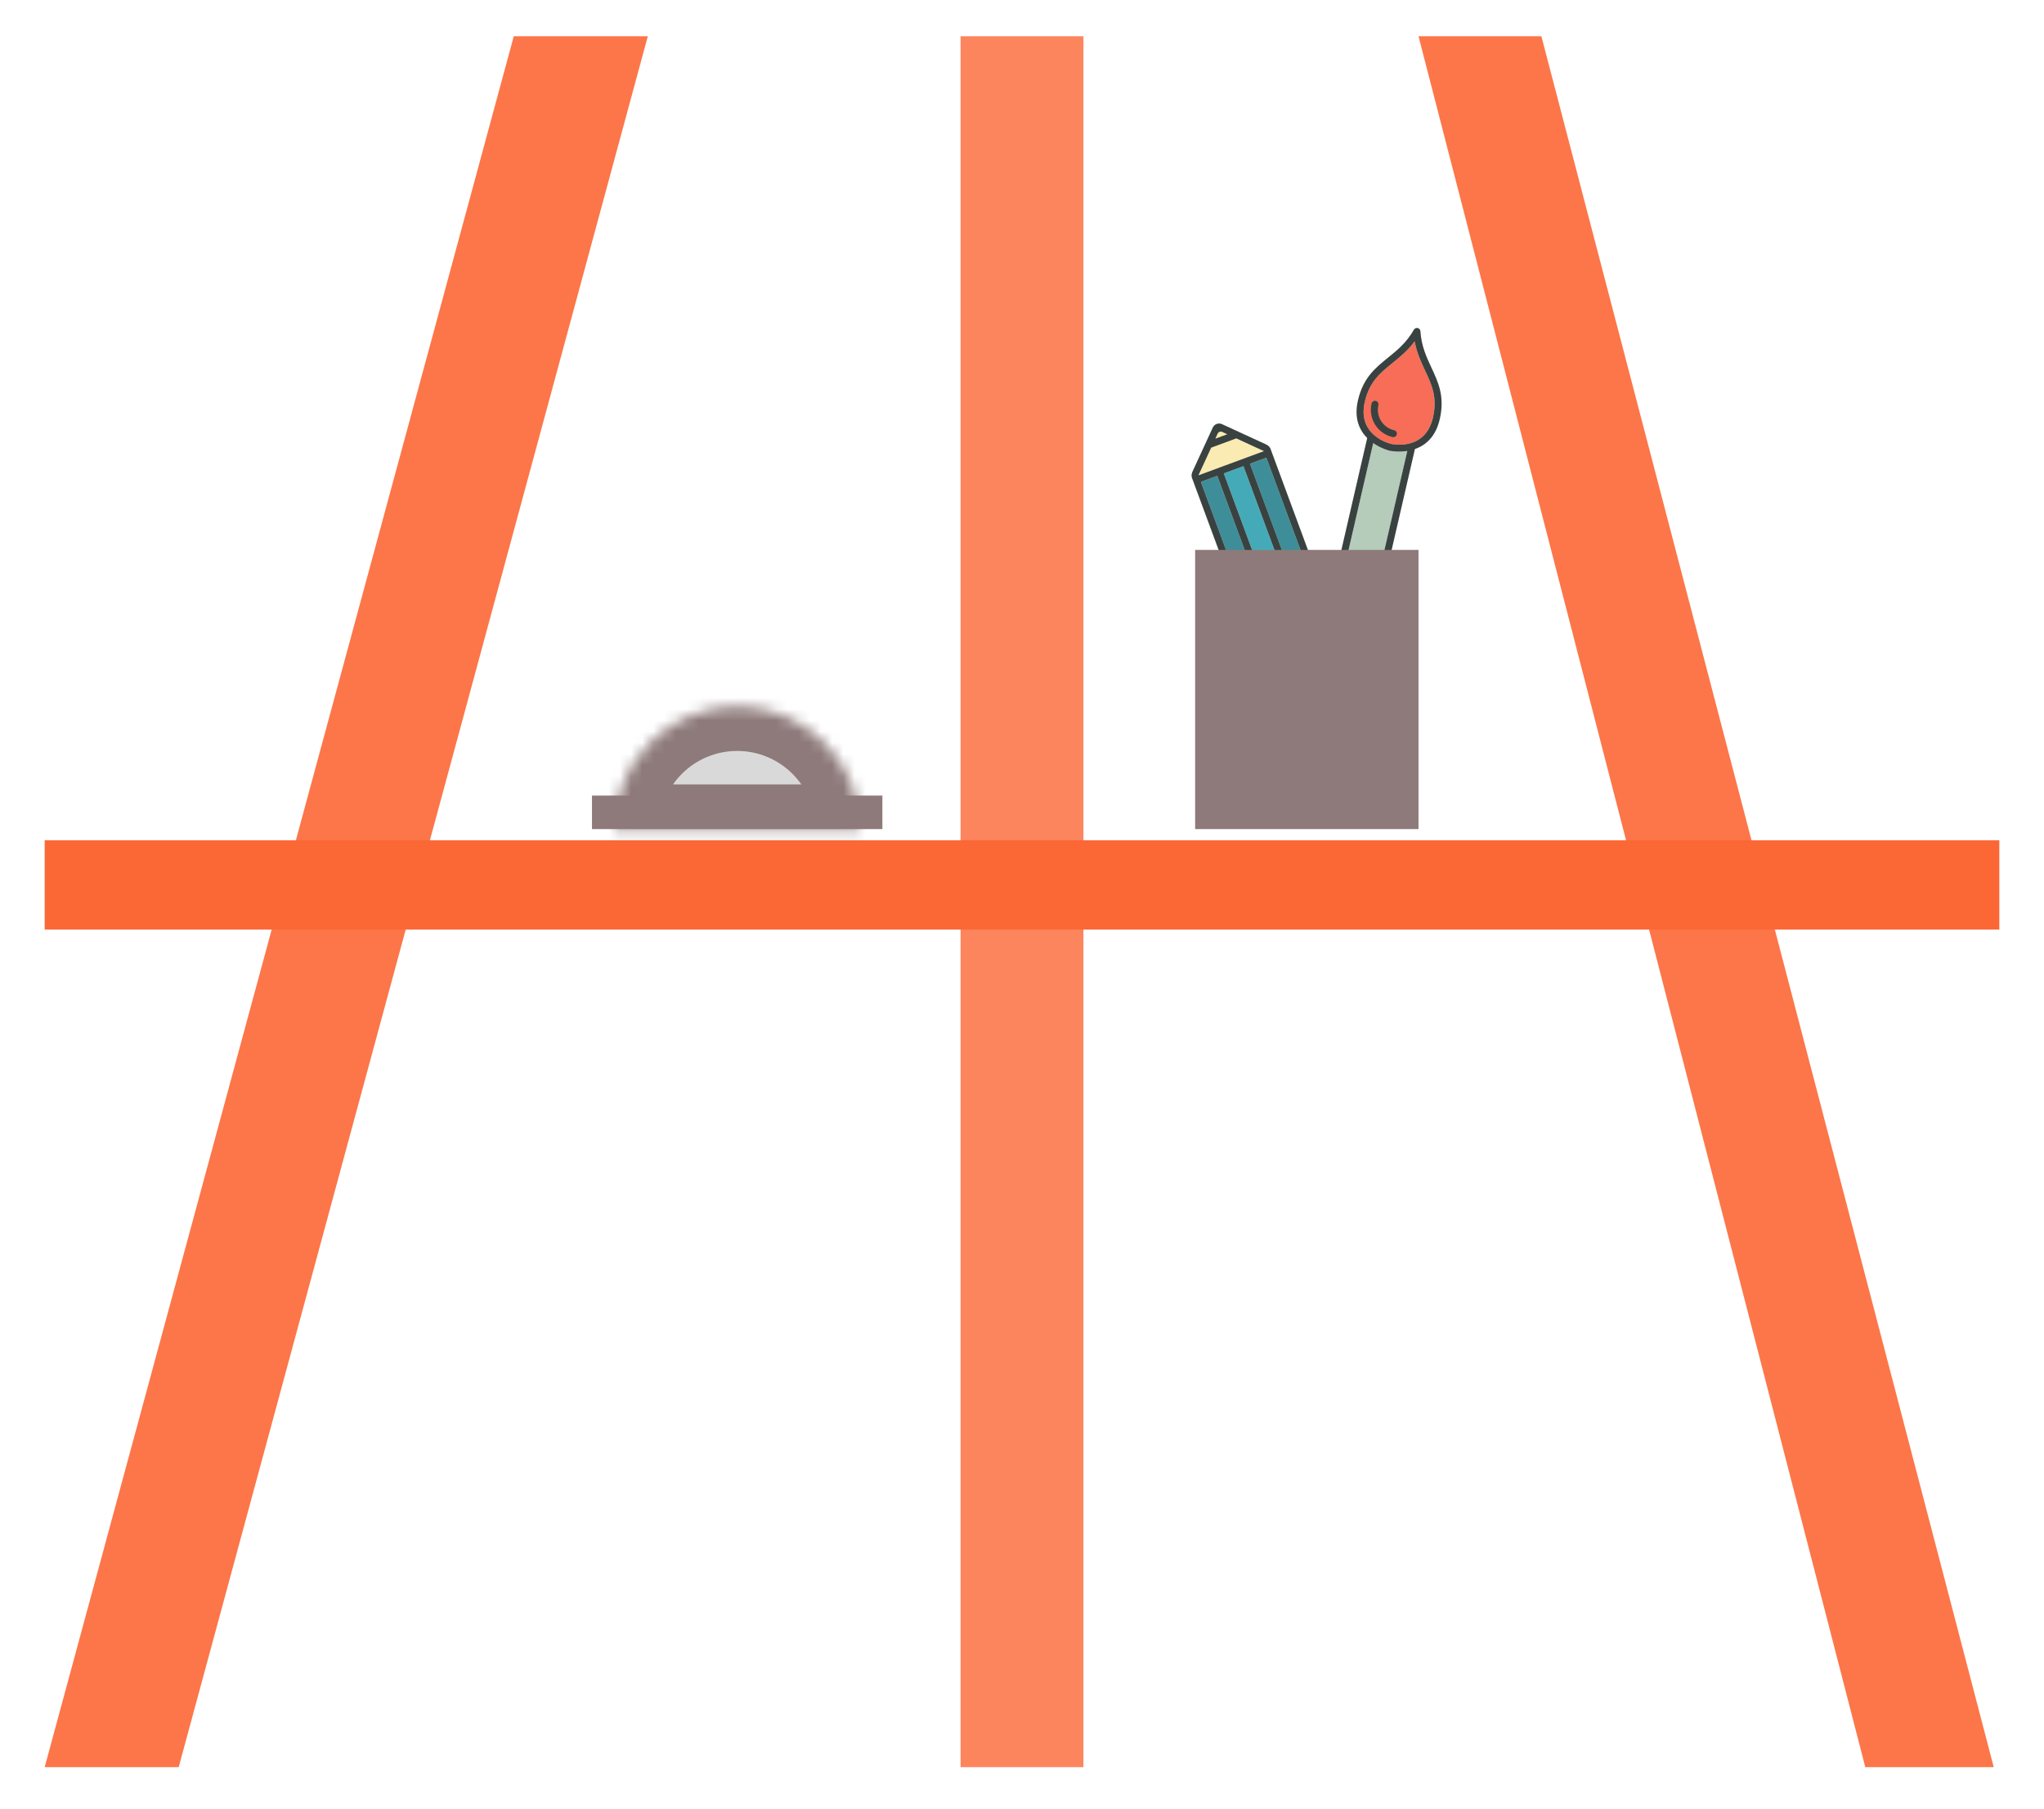 <svg width="183" height="162" viewBox="0 0 183 162" fill="none" xmlns="http://www.w3.org/2000/svg">
<path d="M45.999 3.243L57.999 3.243L16 158.243L4 158.243L45.999 3.243Z" fill="#FC6736" fill-opacity="0.9"/>
<path d="M126.999 3.243L138 3.243L178.5 158.243L166.999 158.243L126.999 3.243Z" fill="#FC6736" fill-opacity="0.9"/>
<rect x="53" y="71.243" width="26" height="3" fill="#8E7A7A"/>
<mask id="path-4-inside-1_135_776" fill="white">
<path d="M55 74.243C55 72.799 55.285 71.368 55.837 70.034C56.39 68.699 57.2 67.486 58.222 66.465C59.243 65.443 60.456 64.633 61.791 64.08C63.125 63.528 64.555 63.243 66 63.243C67.445 63.243 68.875 63.528 70.21 64.08C71.544 64.633 72.757 65.443 73.778 66.465C74.8 67.486 75.61 68.699 76.163 70.034C76.716 71.368 77 72.799 77 74.243L66 74.243H55Z"/>
</mask>
<path d="M55 74.243C55 72.799 55.285 71.368 55.837 70.034C56.39 68.699 57.2 67.486 58.222 66.465C59.243 65.443 60.456 64.633 61.791 64.08C63.125 63.528 64.555 63.243 66 63.243C67.445 63.243 68.875 63.528 70.21 64.08C71.544 64.633 72.757 65.443 73.778 66.465C74.8 67.486 75.61 68.699 76.163 70.034C76.716 71.368 77 72.799 77 74.243L66 74.243H55Z" fill="#D9D9D9" stroke="#8E7A7A" stroke-width="8" mask="url(#path-4-inside-1_135_776)"/>
<rect x="86" y="3.243" width="11" height="155" fill="#FC6736" fill-opacity="0.8"/>
<g clip-path="url(#clip0_135_776)">
<path d="M109.015 38.834C109.088 38.677 109.273 38.608 109.43 38.681L113.16 40.398L107.298 42.565L109.015 38.834Z" fill="#F9EBB2"/>
<path d="M114.235 61.331L113.583 59.565L119.445 57.398L120.097 59.163C120.217 59.487 120.052 59.847 119.728 59.966L115.039 61.7C114.714 61.82 114.355 61.654 114.235 61.331Z" fill="#F76D57"/>
<path d="M113.366 58.979L119.229 56.812L118.795 55.64L112.933 57.807L113.366 58.979Z" fill="#F9EBB2"/>
<path d="M118.58 55.053L113.379 40.983L111.913 41.525L117.114 55.595L118.58 55.053Z" fill="#45AAB8"/>
<path d="M114.181 56.678L108.98 42.609L107.515 43.151L112.716 57.22L114.181 56.678Z" fill="#45AAB8"/>
<path d="M116.527 55.812L111.326 41.742L109.568 42.392L114.769 56.462L116.527 55.812Z" fill="#45AAB8"/>
<path opacity="0.2" d="M111.912 41.526L117.113 55.595L118.579 55.053L113.378 40.984L111.912 41.526Z" fill="#231F20"/>
<path opacity="0.2" d="M112.716 57.22L114.182 56.679L108.981 42.609L107.515 43.151L112.716 57.22Z" fill="#231F20"/>
<path d="M115.255 62.286L119.945 60.552C120.593 60.313 120.923 59.594 120.684 58.946C120.684 58.946 113.843 40.439 113.749 40.187C113.656 39.935 113.382 39.811 113.382 39.811L109.408 37.982C109.094 37.838 108.723 37.975 108.578 38.288L106.749 42.263C106.749 42.263 106.621 42.535 106.715 42.787C106.808 43.04 113.65 61.547 113.65 61.547C113.889 62.195 114.607 62.526 115.255 62.286ZM109.43 38.68L109.879 38.887L108.809 39.283L109.016 38.834C109.088 38.677 109.273 38.608 109.43 38.68ZM108.439 40.086L110.682 39.257L113.16 40.397L107.298 42.564L108.439 40.086ZM112.933 57.806L118.795 55.639L118.578 55.053L117.113 55.595L111.912 41.525L111.326 41.742L116.527 55.811L114.768 56.461L109.567 42.392L108.981 42.609L114.182 56.678L112.716 57.22L107.515 43.151L113.378 40.983L119.229 56.812L113.366 58.979L112.933 57.806ZM114.236 61.33L113.583 59.565L119.445 57.398L120.098 59.163C120.217 59.487 120.052 59.847 119.729 59.966L115.039 61.7C114.715 61.819 114.356 61.654 114.236 61.33Z" fill="#394240"/>
</g>
<g clip-path="url(#clip1_135_776)">
<path d="M120.334 50.989L123.385 51.694L123.526 51.083L120.475 50.379L120.334 50.989Z" fill="#F9EBB2"/>
<path d="M125.997 40.381C125.129 40.519 124.412 40.363 124.395 40.359C124.379 40.355 123.666 40.181 122.946 39.678L120.618 49.77L123.668 50.474L125.997 40.381Z" fill="#B4CCB9"/>
<path d="M120.946 55.308C121.789 55.502 122.629 54.977 122.824 54.135L123.246 52.304L120.195 51.6L119.773 53.431C119.578 54.273 120.104 55.114 120.946 55.308Z" fill="#506C7F"/>
<path d="M122.189 35.994C122.607 34.179 123.56 33.408 124.664 32.514C125.341 31.966 126.035 31.404 126.653 30.568C126.843 31.59 127.221 32.4 127.59 33.189C128.19 34.476 128.709 35.587 128.291 37.402C127.597 40.406 124.659 39.776 124.536 39.749C124.412 39.719 121.495 38.998 122.189 35.994Z" fill="#F76D57"/>
<path d="M120.805 55.919C121.985 56.191 123.161 55.455 123.434 54.276L126.678 40.212C127.597 39.892 128.528 39.157 128.901 37.542C129.368 35.517 128.78 34.258 128.157 32.923C127.715 31.977 127.257 30.997 127.171 29.66C127.162 29.522 127.063 29.406 126.928 29.375C126.794 29.344 126.655 29.405 126.586 29.525C125.922 30.69 125.082 31.369 124.27 32.027C123.126 32.953 122.045 33.828 121.578 35.852C121.205 37.468 121.72 38.536 122.406 39.226L119.161 53.29C118.89 54.47 119.625 55.647 120.805 55.919ZM122.189 35.994C122.607 34.179 123.56 33.408 124.664 32.514C125.341 31.966 126.035 31.404 126.653 30.568C126.843 31.59 127.221 32.4 127.59 33.189C128.19 34.476 128.709 35.587 128.291 37.402C127.597 40.406 124.659 39.776 124.536 39.749C124.412 39.719 121.495 38.998 122.189 35.994ZM122.945 39.678C123.665 40.181 124.379 40.355 124.395 40.359C124.411 40.363 125.128 40.519 125.996 40.381L123.668 50.474L120.617 49.77L122.945 39.678ZM120.476 50.38L123.527 51.084L123.386 51.694L120.336 50.99L120.476 50.38ZM120.194 51.6L123.246 52.304L122.823 54.135C122.629 54.977 121.788 55.503 120.946 55.308C120.103 55.114 119.578 54.273 119.772 53.431L120.194 51.6Z" fill="#394240"/>
<path d="M125.051 38.904C125.09 38.735 124.985 38.567 124.816 38.528C123.805 38.295 123.175 37.286 123.408 36.275C123.447 36.106 123.342 35.938 123.173 35.9C123.005 35.861 122.837 35.966 122.798 36.134C122.487 37.482 123.328 38.827 124.676 39.138C124.844 39.177 125.012 39.072 125.051 38.904Z" fill="#394240"/>
</g>
<g filter="url(#filter0_d_135_776)">
<rect x="108" y="49.243" width="20" height="25" fill="#8E7A7A"/>
</g>
<g filter="url(#filter1_dd_135_776)">
<rect x="4" y="74.243" width="175" height="8" fill="#FC6736"/>
</g>
<defs>
<filter id="filter0_d_135_776" x="103" y="45.243" width="28" height="33" filterUnits="userSpaceOnUse" color-interpolation-filters="sRGB">
<feFlood flood-opacity="0" result="BackgroundImageFix"/>
<feColorMatrix in="SourceAlpha" type="matrix" values="0 0 0 0 0 0 0 0 0 0 0 0 0 0 0 0 0 0 127 0" result="hardAlpha"/>
<feOffset dx="-1"/>
<feGaussianBlur stdDeviation="2"/>
<feComposite in2="hardAlpha" operator="out"/>
<feColorMatrix type="matrix" values="0 0 0 0 0 0 0 0 0 0 0 0 0 0 0 0 0 0 0.25 0"/>
<feBlend mode="normal" in2="BackgroundImageFix" result="effect1_dropShadow_135_776"/>
<feBlend mode="normal" in="SourceGraphic" in2="effect1_dropShadow_135_776" result="shape"/>
</filter>
<filter id="filter1_dd_135_776" x="0" y="69.243" width="183" height="19" filterUnits="userSpaceOnUse" color-interpolation-filters="sRGB">
<feFlood flood-opacity="0" result="BackgroundImageFix"/>
<feColorMatrix in="SourceAlpha" type="matrix" values="0 0 0 0 0 0 0 0 0 0 0 0 0 0 0 0 0 0 127 0" result="hardAlpha"/>
<feOffset dy="-1"/>
<feGaussianBlur stdDeviation="2"/>
<feComposite in2="hardAlpha" operator="out"/>
<feColorMatrix type="matrix" values="0 0 0 0 0 0 0 0 0 0 0 0 0 0 0 0 0 0 0.25 0"/>
<feBlend mode="normal" in2="BackgroundImageFix" result="effect1_dropShadow_135_776"/>
<feColorMatrix in="SourceAlpha" type="matrix" values="0 0 0 0 0 0 0 0 0 0 0 0 0 0 0 0 0 0 127 0" result="hardAlpha"/>
<feOffset dy="2"/>
<feGaussianBlur stdDeviation="2"/>
<feComposite in2="hardAlpha" operator="out"/>
<feColorMatrix type="matrix" values="0 0 0 0 0 0 0 0 0 0 0 0 0 0 0 0 0 0 0.25 0"/>
<feBlend mode="normal" in2="effect1_dropShadow_135_776" result="effect2_dropShadow_135_776"/>
<feBlend mode="normal" in="SourceGraphic" in2="effect2_dropShadow_135_776" result="shape"/>
</filter>
<clipPath id="clip0_135_776">
<rect width="20" height="20" fill="white" transform="translate(127.008 46.082) rotate(114.712)"/>
</clipPath>
<clipPath id="clip1_135_776">
<rect width="20" height="20" fill="white" transform="translate(137.561 46.202) rotate(147.991)"/>
</clipPath>
</defs>
</svg>
